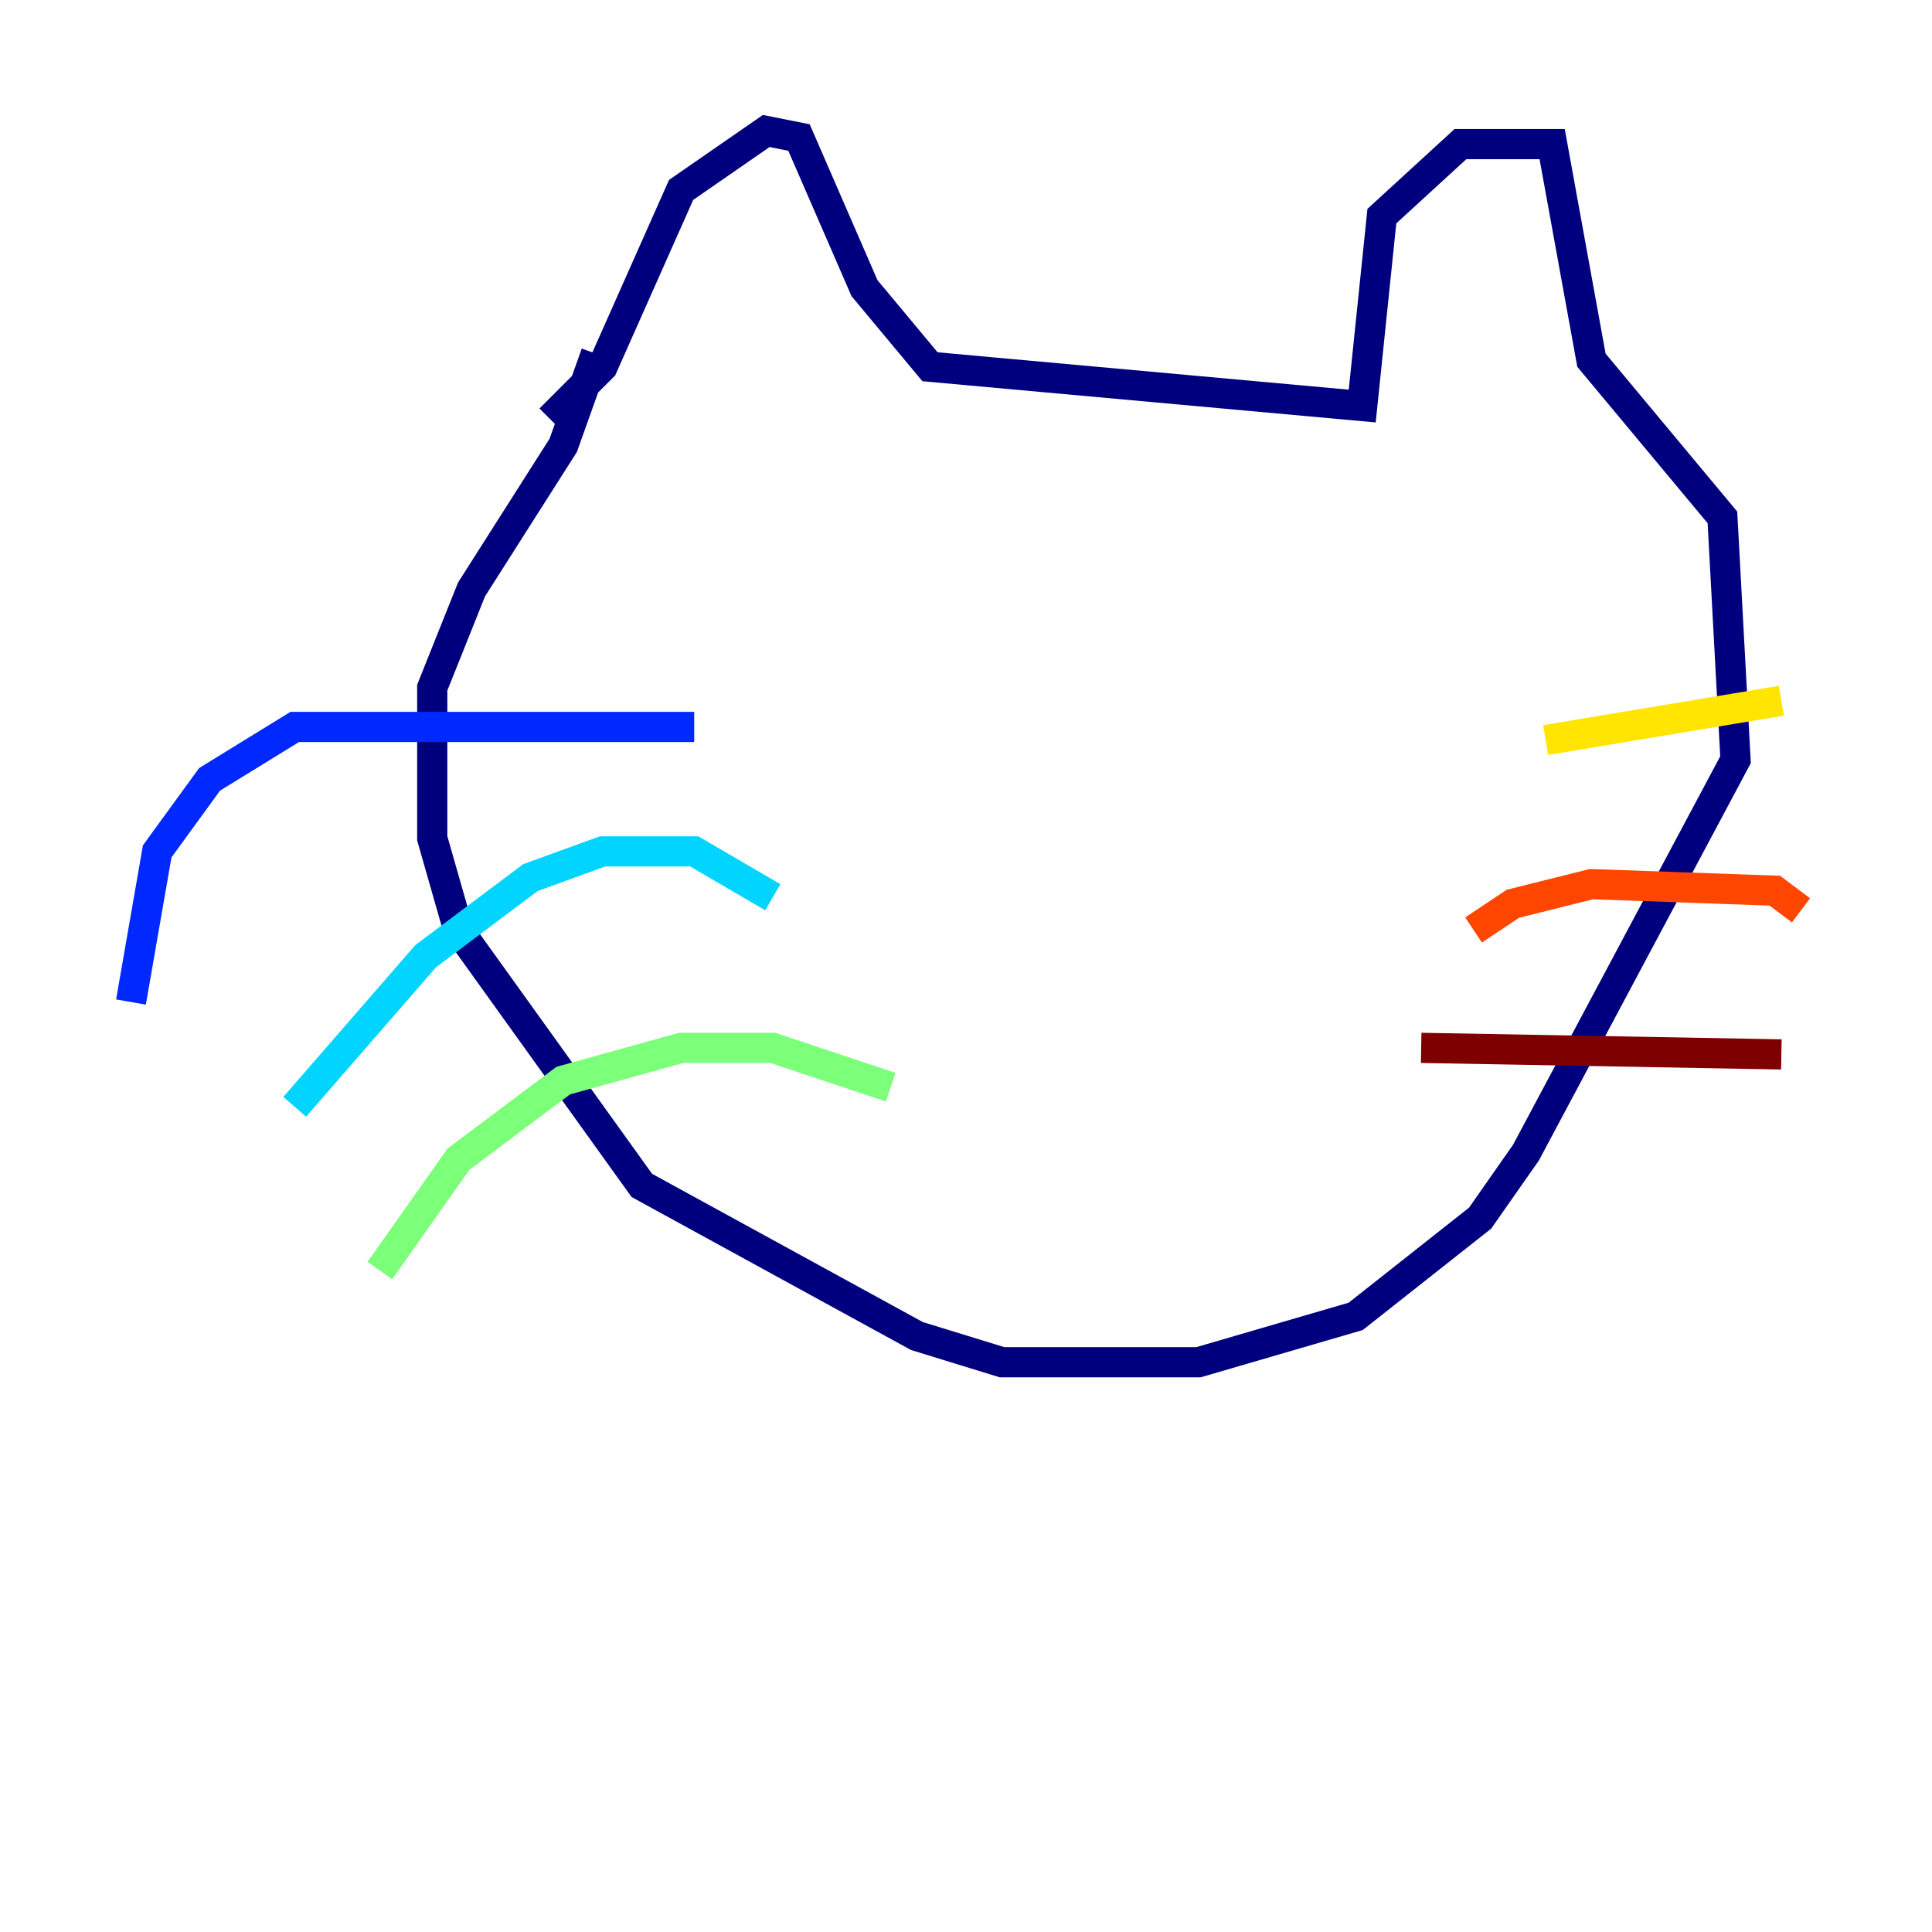 <?xml version="1.0" encoding="utf-8" ?>
<svg baseProfile="tiny" height="128" version="1.2" viewBox="0,0,128,128" width="128" xmlns="http://www.w3.org/2000/svg" xmlns:ev="http://www.w3.org/2001/xml-events" xmlns:xlink="http://www.w3.org/1999/xlink"><defs /><polyline fill="none" points="36.447,27.77 39.919,24.298 45.125,12.583 50.766,8.678 52.936,9.112 57.275,19.091 61.614,24.298 90.251,26.902 91.552,14.319 96.759,9.546 102.834,9.546 105.437,23.864 114.115,34.278 114.983,50.332 101.098,76.366 98.061,80.705 89.817,87.214 79.403,90.251 66.386,90.251 60.746,88.515 42.522,78.536 30.373,61.614 28.637,55.539 28.637,45.559 31.241,39.051 37.315,29.505 39.485,23.43" stroke="#00007f" stroke-width="2" /><polyline fill="none" points="45.993,48.163 19.525,48.163 13.885,51.634 10.414,56.407 8.678,66.386" stroke="#0028ff" stroke-width="2" /><polyline fill="none" points="51.2,59.444 45.993,56.407 39.919,56.407 35.146,58.142 28.203,63.349 19.525,73.329" stroke="#00d4ff" stroke-width="2" /><polyline fill="none" points="59.01,72.027 51.2,69.424 45.125,69.424 37.315,71.593 30.373,76.8 25.166,84.176" stroke="#7cff79" stroke-width="2" /><polyline fill="none" points="102.4,49.031 118.02,46.427" stroke="#ffe500" stroke-width="2" /><polyline fill="none" points="97.627,61.614 100.231,59.878 105.437,58.576 117.586,59.01 119.322,60.312" stroke="#ff4600" stroke-width="2" /><polyline fill="none" points="94.156,69.424 118.02,69.858" stroke="#7f0000" stroke-width="2" /></svg>